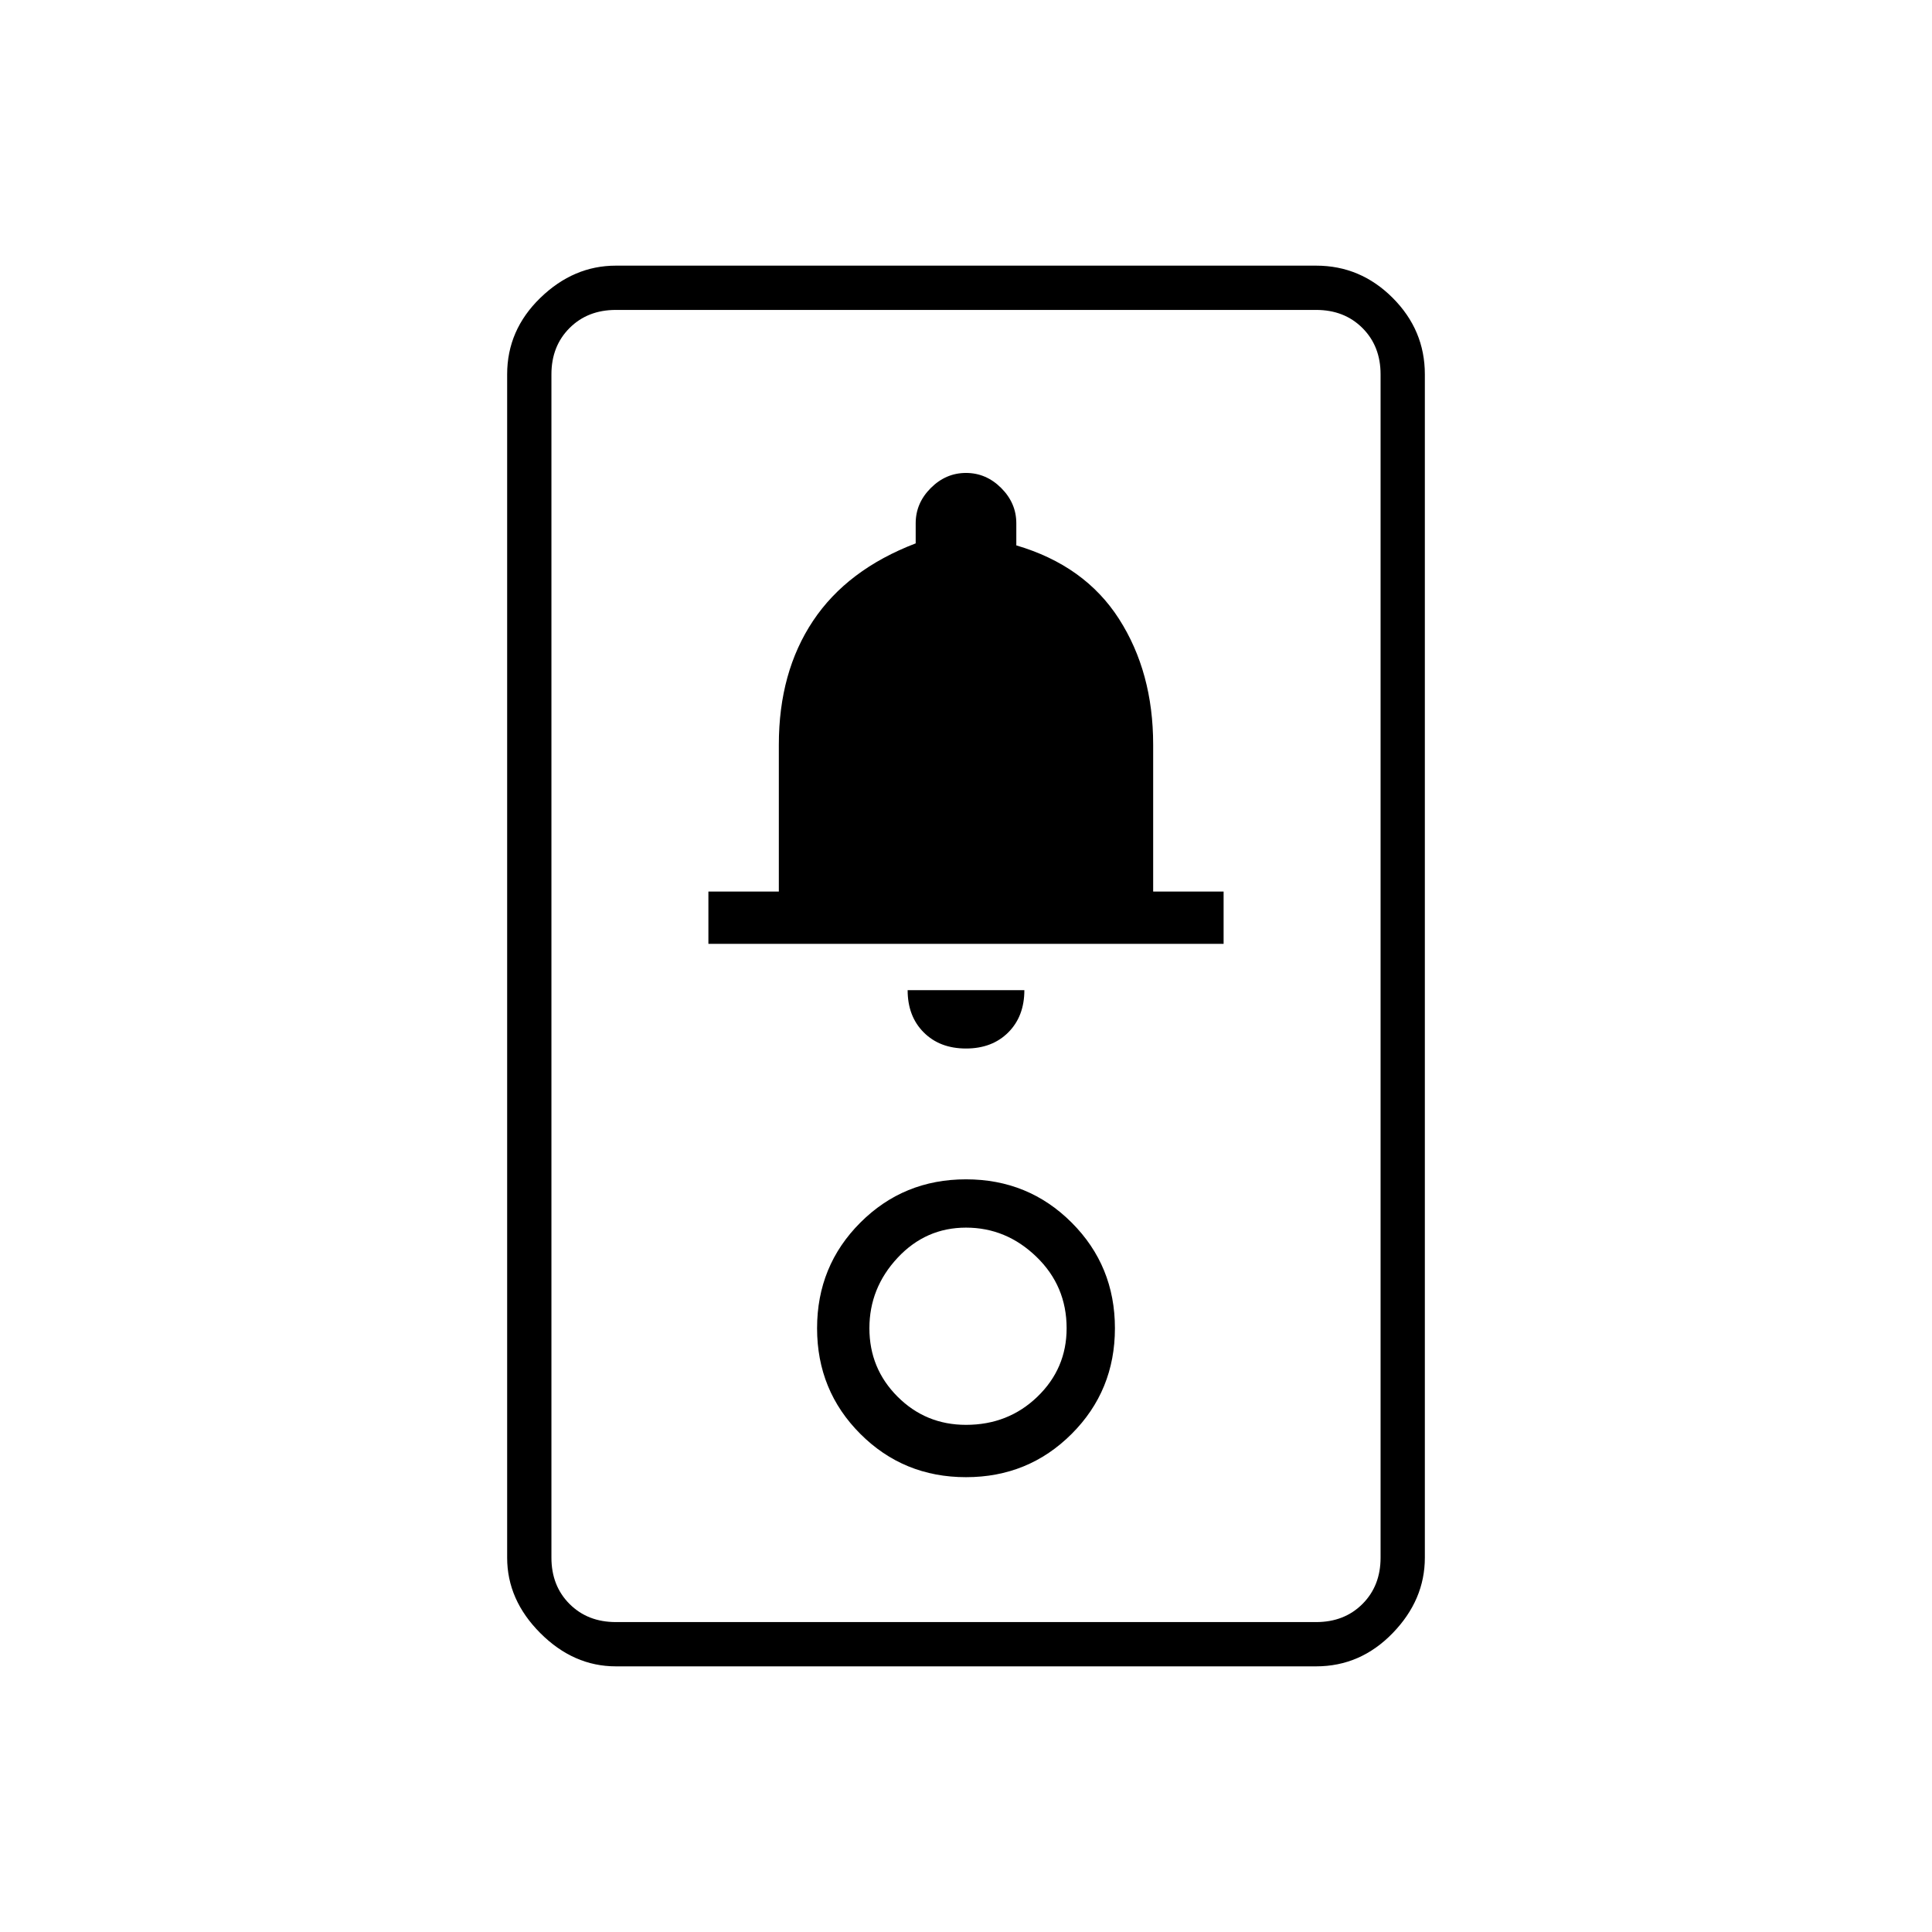 <svg xmlns="http://www.w3.org/2000/svg" height="48" width="48"><path d="M15.3 41.4q-1.05 0-1.875-.825T12.6 38.7V9.3q0-1.1.825-1.9.825-.8 1.875-.8h17.4q1.1 0 1.9.8.8.8.8 1.9v29.4q0 1.05-.8 1.875t-1.9.825Zm0-1.1h17.4q.7 0 1.15-.45.45-.45.45-1.15V9.3q0-.7-.45-1.15-.45-.45-1.15-.45H15.3q-.7 0-1.15.45-.45.45-.45 1.15v29.4q0 .7.45 1.15.45.45 1.15.45Zm8.7-3.6q1.55 0 2.625-1.075T27.7 33q0-1.55-1.075-2.625T24 29.3q-1.55 0-2.625 1.075T20.3 33q0 1.55 1.075 2.625T24 36.7Zm0-1.3q-1 0-1.7-.7t-.7-1.7q0-1 .7-1.75t1.7-.75q1 0 1.75.725T26.5 33q0 1-.725 1.7T24 35.4Zm0-9.35q.65 0 1.05-.4t.4-1.05h-2.9q0 .65.4 1.05t1.05.4Zm-6.4-2.6h12.8v-1.3h-1.75V18.5q0-1.8-.85-3.125t-2.55-1.825V13q0-.5-.375-.875T24 11.75q-.5 0-.875.375T22.75 13v.5q-1.7.65-2.55 1.925-.85 1.275-.85 3.075v3.65H17.6ZM13.7 40.3V7.7v32.6Z"/></svg>